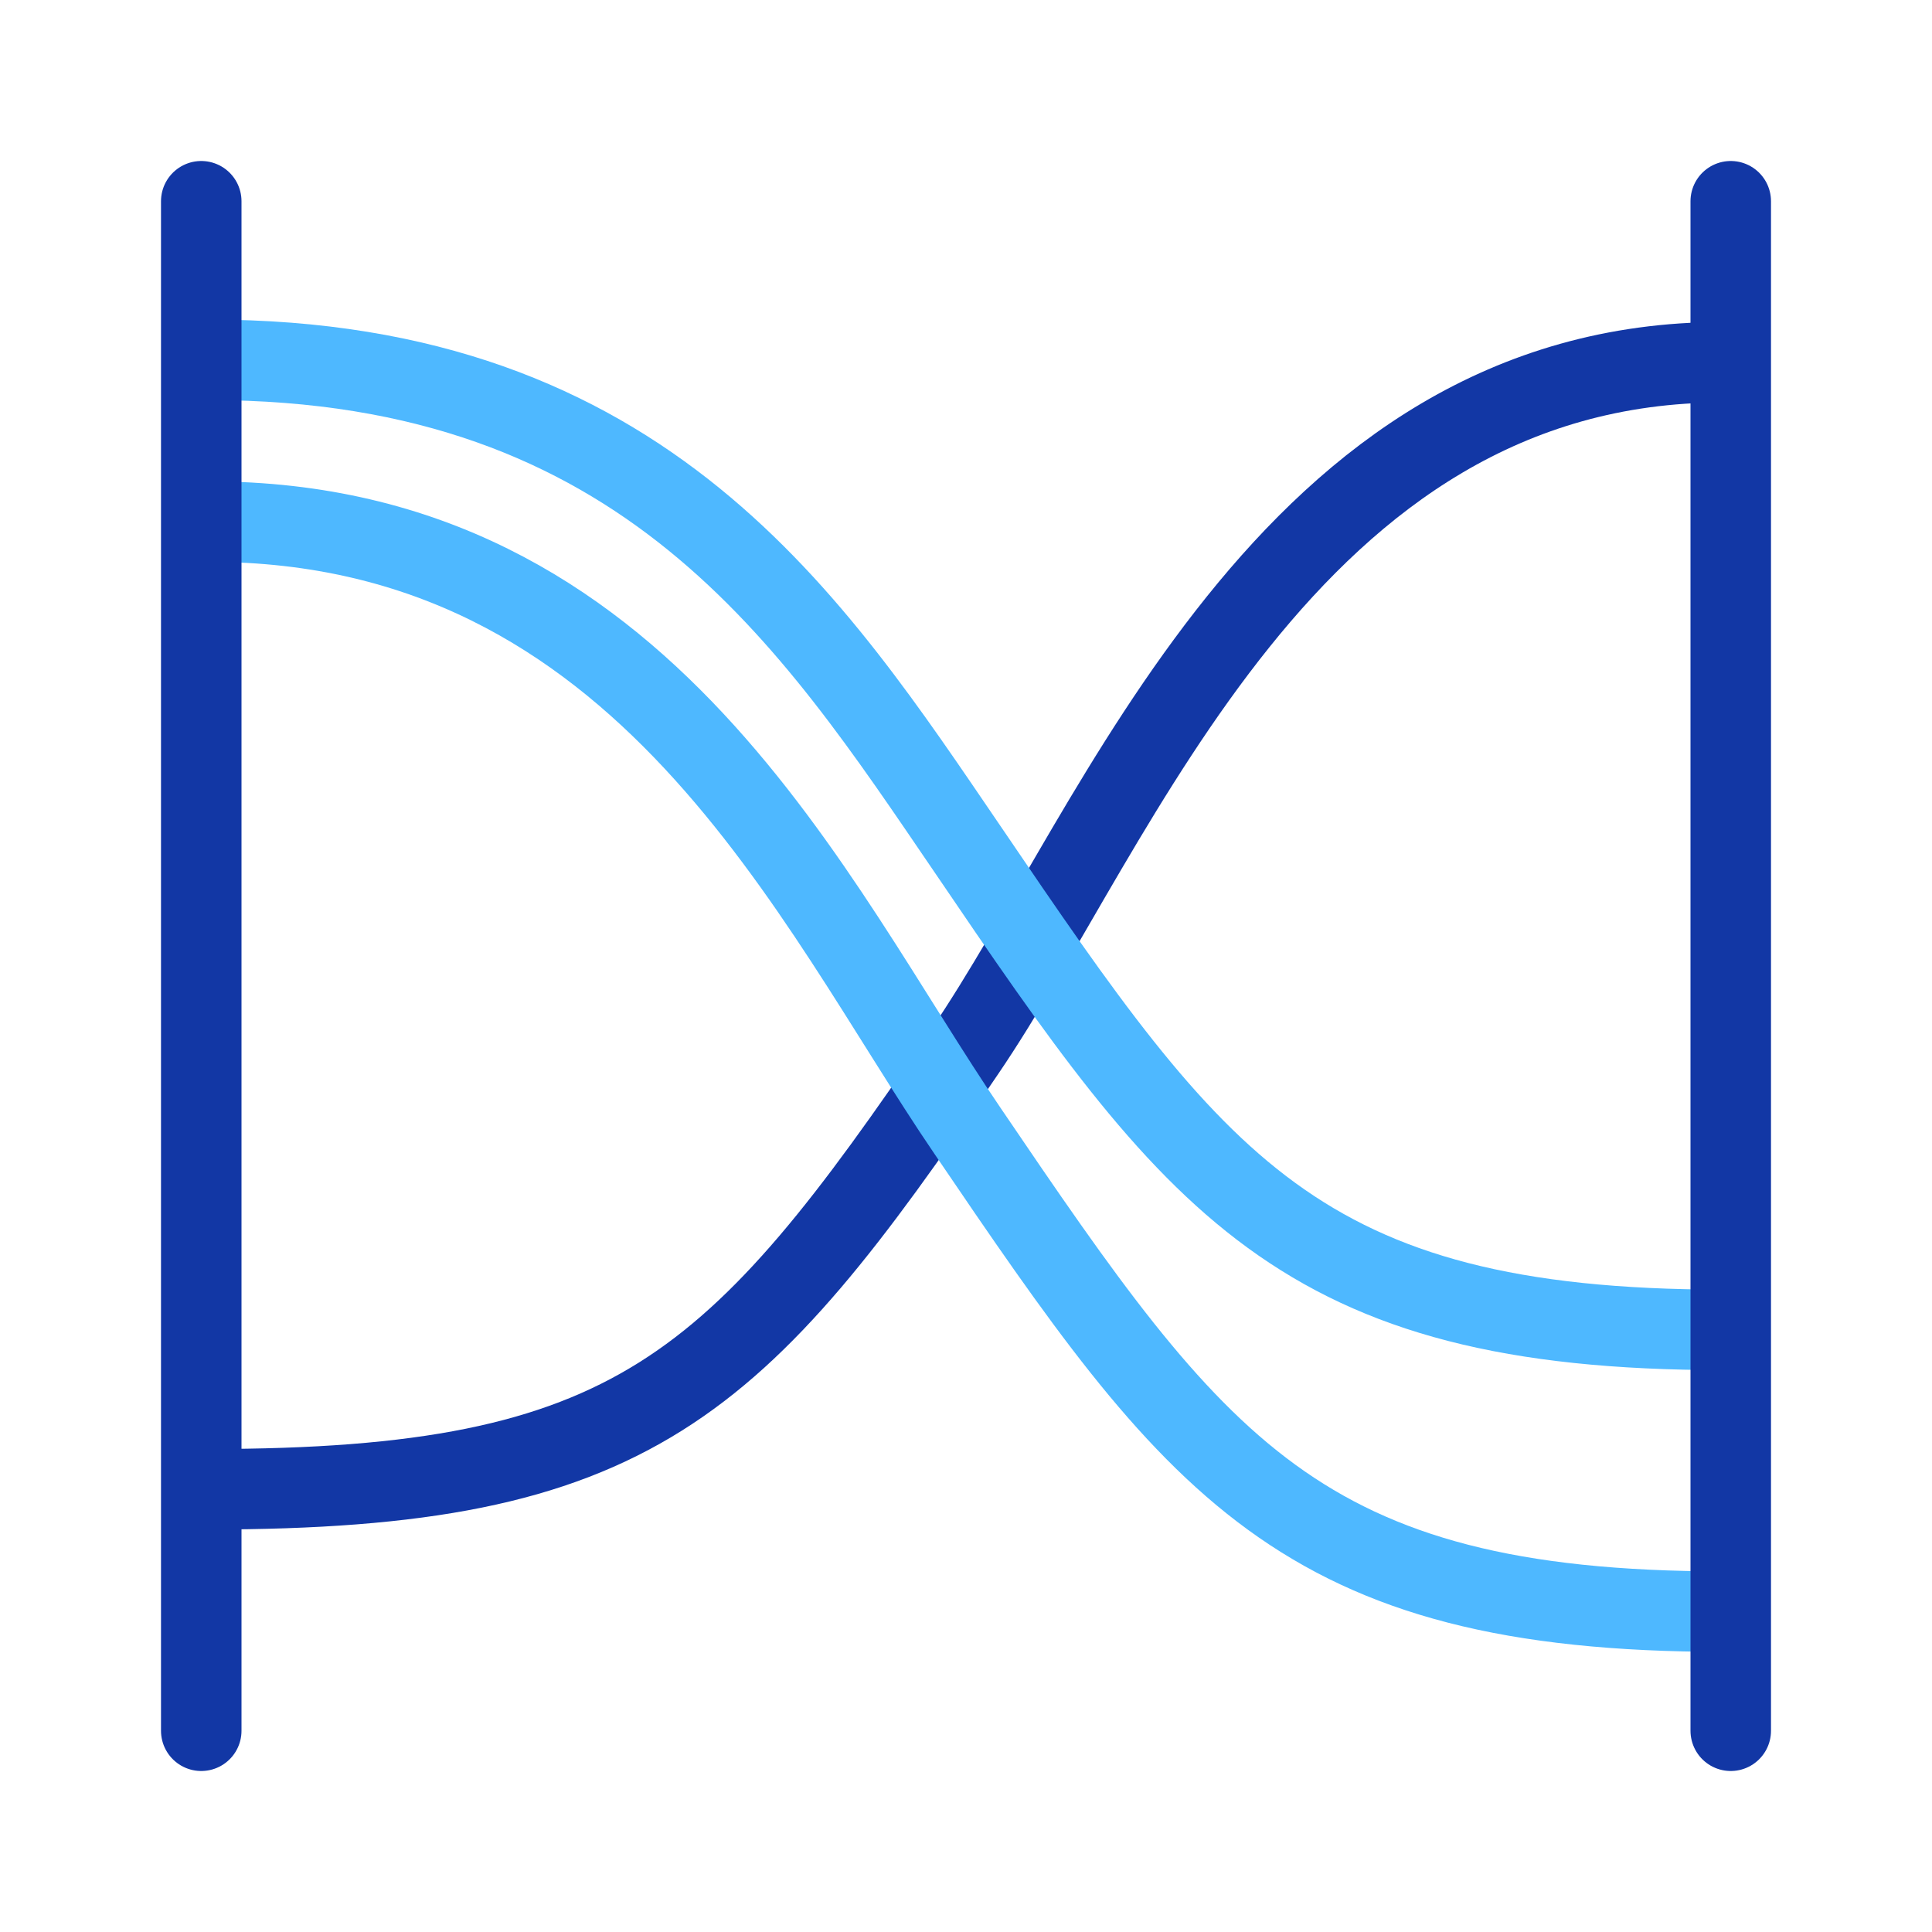 <svg xmlns="http://www.w3.org/2000/svg" version="1.1" xmlns:xlink="http://www.w3.org/1999/xlink" width="512" height="512" x="0" y="0" viewBox="0 0 24 24" style="enable-background:new 0 0 512 512" xml:space="preserve" class=""><g><g fill="none" stroke-linecap="round" stroke-linejoin="round"><path stroke="#1237a5" d="M21.4 4.5c-5.42 0-7.49 5.74-9.42 8.57-2.83 4.17-4.11 5.43-9.39 5.43" fill="" opacity="1"></path><path stroke="#4eb8ff" d="M2.6 4.47c5.42 0 7.49 3.25 9.42 6.08 2.83 4.17 4.11 5.97 9.39 5.97" fill="" opacity="1"></path><path stroke="#4eb8ff" d="M2.6 6.48c5.42 0 7.49 4.74 9.42 7.57 2.83 4.17 4.11 5.97 9.39 5.97" fill="" opacity="1"></path><g stroke="#1237a5"><path d="M2.5 2.5v19M21.5 2.5v19" fill="" opacity="1"></path></g></g></g></svg>